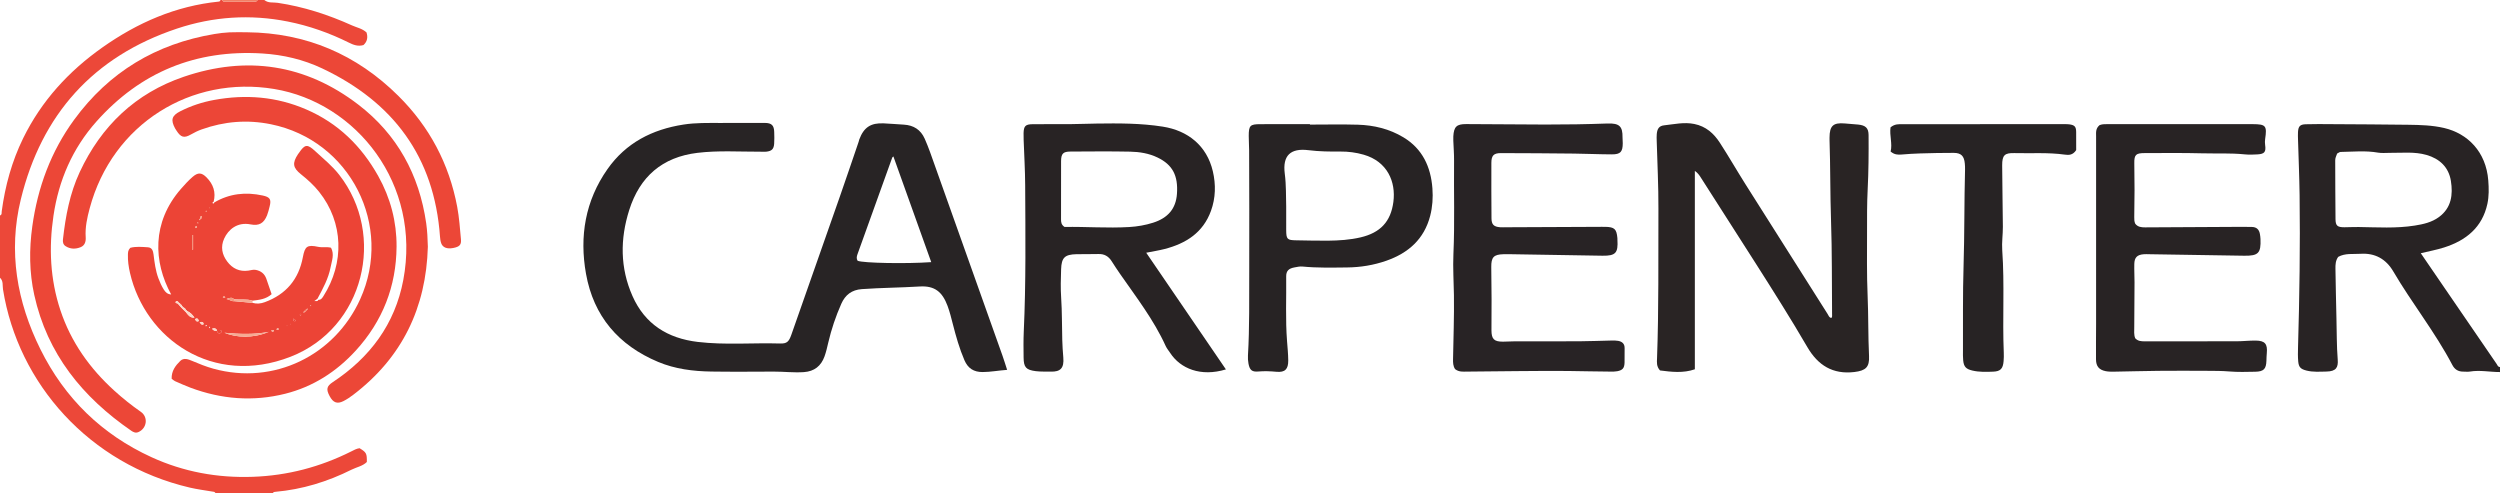 <?xml version="1.0" encoding="iso-8859-1"?>
<!-- Generator: Adobe Illustrator 27.0.0, SVG Export Plug-In . SVG Version: 6.00 Build 0)  -->
<svg version="1.1" id="Layer_1" xmlns="http://www.w3.org/2000/svg" xmlns:xlink="http://www.w3.org/1999/xlink" x="0px" y="0px"
	 viewBox="0 0 1485 293" style="enable-background:new 0 0 1485 293;" xml:space="preserve">
<g>
	<path style="fill:#282324;" d="M1485,221c-5.953,0.01-11.88-1.282-17.86-0.294c-1.297,0.214-2.661,0.026-3.993,0.034
		c-2.943,0.017-5.056-1.273-6.431-3.897c-10.205-19.473-23.997-36.684-35.093-55.599c-4.344-7.405-10.854-11.055-19.507-10.483
		c-4.427,0.293-9.026-0.493-13.214,1.814c-1.584,2.169-1.693,4.64-1.644,7.148c0.191,9.812,0.33,19.626,0.592,29.436
		c0.217,8.138,0.103,16.276,0.753,24.419c0.373,4.67-0.938,7.02-6.661,7.122c-3.974,0.071-7.981,0.418-11.923-0.595
		c-3.353-0.862-4.559-1.933-4.87-5.365c-0.254-2.811-0.198-5.661-0.116-8.489c0.872-30.126,1.324-60.257,0.932-90.394
		c-0.143-10.975-0.625-21.946-0.94-32.919c-0.043-1.498-0.096-3.002-0.014-4.497c0.185-3.36,1.176-4.526,4.542-4.634
		c5.159-0.166,10.327-0.092,15.491-0.059c15.155,0.095,30.31,0.154,45.463,0.361c7.134,0.097,14.287,0.286,21.291,1.911
		c13.955,3.24,24.937,14.092,26.243,31.174c0.357,4.672,0.458,9.348-0.533,13.91c-3.046,14.008-12.673,21.703-25.645,25.87
		c-4.405,1.415-8.998,2.243-13.913,3.438c4.711,6.884,9.363,13.688,14.021,20.489c10.331,15.084,20.661,30.17,31.009,45.243
		c0.518,0.754,0.758,1.88,2.017,1.856C1485,219,1485,220,1485,221z M1388.256,91.212c-0.592,1.498-1.146,2.691-1.14,4.07
		c0.057,11.641,0.036,23.283,0.173,34.923c0.046,3.914,1.176,4.798,5.273,4.783c2.818-0.01,5.626-0.178,8.454-0.139
		c11.123,0.152,22.277,0.915,33.347-0.856c5.083-0.813,10.093-1.91,14.373-5.062c7.448-5.485,8.395-13.329,7.089-21.489
		c-1.3-8.128-6.684-13.176-14.51-15.417c-7.146-2.047-14.517-1.16-21.807-1.227c-2.314-0.021-4.684,0.268-6.932-0.129
		c-7.422-1.311-14.855-0.525-22.284-0.412C1389.696,90.266,1389.106,90.798,1388.256,91.212z"/>
	<path style="fill:#EC4839;" d="M157,0c2.329,1.975,5.324,1.28,7.943,1.673c15.408,2.307,30.035,7.055,44.17,13.429
		c2.849,1.285,6.081,1.829,8.598,4.163c0.908,2.854,0.477,5.429-1.807,7.503c-3.271,0.951-5.966-0.101-8.733-1.478
		c-11.5-5.72-23.502-9.962-36.141-12.484c-22.361-4.462-44.383-3.001-65.887,4.173C55.479,33.549,24.693,67.923,12.363,118.427
		c-7.549,30.921-2.381,60.803,11.676,89.108c14.429,29.055,36.459,50.55,66.001,64.056c19.048,8.708,39.134,12.374,60.119,11.637
		c20.616-0.724,40-5.827,58.384-15.033c1.62-0.811,3.218-1.738,5.049-1.961c4.045,2.476,4.375,3.09,4.312,8.194
		c-2.46,2.452-6.054,3.04-9.111,4.568c-14.236,7.118-29.253,11.73-45.173,13.142c-0.687,0.061-1.302,0.157-1.62,0.863
		c-11.333,0-22.667,0-34,0c-0.335-1.01-1.218-0.895-2.018-1.031c-4.41-0.749-8.865-1.314-13.214-2.331
		C53.167,275.7,10.726,227.978,1.779,171.88C1.417,169.613,2.087,166.887,0,165c0-12.333,0-24.667,0-37
		c1.269-0.464,0.906-1.6,1.031-2.526c2.03-15.081,5.988-29.584,12.702-43.303C24.603,59.962,40.742,42.35,60.8,28.193
		c20.839-14.708,43.59-24.669,69.222-27.254C130.592,0.881,130.84,0.485,131,0c0.333,0,0.667,0,1,0
		c0.238,0.711,0.747,1.042,1.482,1.04c5.992-0.017,11.984-0.039,17.975-0.053C152.192,0.985,152.707,0.675,153,0
		C154.333,0,155.667,0,157,0z"/>
	<path style="fill:#F28065;" d="M153,0c-0.293,0.675-0.808,0.985-1.543,0.987c-5.992,0.014-11.984,0.035-17.975,0.053
		C132.747,1.042,132.238,0.711,132,0C139,0,146,0,153,0z"/>
	<path style="fill:#282425;" d="M598.232,219.693c-5.272,0.391-9.811,1.267-14.495,1.3c-5.344,0.037-8.792-2.204-10.872-7.044
		c-2.957-6.881-4.985-14.042-6.836-21.273c-0.945-3.691-1.857-7.416-3.182-10.978c-3.105-8.349-7.655-12.074-16.55-11.525
		c-11.452,0.707-22.924,0.743-34.366,1.565c-5.971,0.429-9.846,3.388-12.216,8.742c-3.3,7.454-5.885,15.133-7.734,23.072
		c-0.638,2.741-1.258,5.51-2.211,8.148c-2.054,5.685-6.036,8.905-12.258,9.336c-6.006,0.416-11.969-0.33-17.957-0.309
		c-12.329,0.045-24.66,0.16-36.986-0.03c-10.84-0.167-21.552-1.486-31.663-5.731c-23.501-9.866-38.314-27.127-42.818-52.325
		c-3.98-22.27-0.456-43.391,12.775-62.212c10.961-15.592,26.569-23.549,45.108-26.434c7.289-1.134,14.6-0.955,21.922-0.951
		c8.829,0.004,17.658-0.082,26.487-0.025c4.002,0.026,5.4,1.483,5.503,5.402c0.062,2.326,0.146,4.666-0.03,6.981
		c-0.242,3.187-1.47,4.342-4.707,4.696c-1.145,0.125-2.316,0.003-3.475,0.006c-12.471,0.039-24.956-0.817-37.402,0.687
		c-20.873,2.521-34.196,14.107-40.496,33.935c-5.474,17.228-5.471,34.397,1.916,51.097c7.404,16.739,20.906,25.151,38.761,27.274
		c16.275,1.935,32.607,0.455,48.906,0.943c4.062,0.121,5.238-1.013,6.738-5.28c9.609-27.348,19.232-54.691,28.801-82.053
		c3.775-10.793,7.426-21.63,11.127-32.448c0.161-0.47,0.225-0.974,0.399-1.439c2.692-7.175,6.809-9.911,14.508-9.546
		c3.98,0.189,7.952,0.525,11.93,0.759c5.824,0.343,10.027,2.969,12.447,8.419c2.291,5.16,4.084,10.498,5.972,15.804
		c13.385,37.611,26.771,75.221,40.14,112.838C596.357,213.728,597.162,216.408,598.232,219.693z M553.154,155.707
		c-7.552-21.096-14.987-41.867-22.477-62.791c-0.442,0.42-0.624,0.513-0.675,0.653c-6.903,19.168-13.8,38.338-20.679,57.515
		c-0.454,1.266-0.694,2.581,0.112,3.825C512.771,156.277,538.183,156.768,553.154,155.707z"/>
	<path style="fill:#292424;" d="M1087.832,188.88c0.612-0.708,0.424-1.548,0.417-2.332c-0.161-18.484,0.011-36.981-0.616-55.45
		c-0.542-15.97-0.351-31.944-0.892-47.908c-0.017-0.499-0.004-0.999-0.002-1.499c0.031-6.968,2.181-8.949,9.058-8.363
		c2.647,0.226,5.299,0.391,7.941,0.661c4.38,0.447,6.166,2.017,6.196,6.204c0.077,10.813,0.006,21.624-0.542,32.437
		c-0.421,8.305-0.37,16.638-0.367,24.958c0.004,12.657-0.209,25.329,0.337,37.965c0.517,11.97,0.268,23.946,0.844,35.909
		c0.317,6.594-1.925,8.693-8.656,9.506c-12.853,1.551-21.678-3.953-28-14.815c-9.774-16.793-20.171-33.211-30.602-49.602
		c-10.881-17.098-21.824-34.156-32.748-51.226c-0.872-1.363-1.808-2.686-3.46-3.819c0,19.584,0,39.168,0,58.752
		c0,19.457,0,38.913,0,59.089c-6.923,2.439-14.003,1.545-20.698,0.692c-2.174-2.429-1.849-4.836-1.766-7.129
		c1.08-29.626,0.701-59.265,0.826-88.9c0.057-13.485-0.639-26.943-1.019-40.413c-0.038-1.331-0.086-2.673,0.035-3.996
		c0.284-3.12,1.363-4.844,4.416-5.167c5.905-0.626,11.757-2.021,17.833-0.805c6.929,1.387,11.632,5.611,15.236,11.173
		c5.238,8.082,10.041,16.445,15.18,24.593c16.222,25.718,32.512,51.393,48.795,77.073
		C1086.165,187.392,1086.458,188.665,1087.832,188.88z"/>
	<path style="fill:#EC4436;" d="M127.276,120.263c9.028-5.314,18.655-6.335,28.777-4.129c4.292,0.935,5.211,2.244,4.112,6.497
		c-0.455,1.762-0.855,3.559-1.527,5.242c-1.871,4.685-4.695,6.424-9.761,5.422c-8.028-1.588-13.338,3.169-15.736,8.462
		c-2.202,4.861-1.283,9.428,1.817,13.578c3.123,4.18,7.306,6.165,12.576,5.411c1.474-0.211,2.912-0.727,4.427-0.426
		c2.997,0.596,5.151,2.257,6.204,5.158c1.067,2.94,2.036,5.915,3.18,9.26c-3.341,2.99-7.376,3.403-11.391,3.87
		c-3.569-1.194-7.297-0.365-10.921-0.859c-1.153-1.259-2.452-0.996-4.499-0.139c1.945,0.352,2.958,1.476,4.496,1.281
		c3.678,0.341,7.356,0.682,11.035,1.022c2.469,0.701,4.775,0.476,7.25-0.437c12.632-4.66,20.115-13.546,22.59-26.74
		c1.223-6.518,2.569-7.478,9.135-6.11c2.464,0.513,4.973-0.151,7.579,0.521c2.126,3.925,0.462,7.831-0.249,11.573
		c-1.279,6.739-4.585,12.74-7.796,18.733c-0.44,0.324-0.879,0.649-1.892,1.397c1.358-0.031,2.047,0.239,2.412-0.744
		c1.6,0.073,2.278-1.045,3.017-2.207c12.529-19.699,12-43.682-2.558-61.952c-3.137-3.937-6.809-7.27-10.732-10.388
		c-4.929-3.919-5.294-6.657-1.826-11.961c0.182-0.278,0.412-0.524,0.599-0.8c3.542-5.228,4.971-5.322,9.656-0.992
		c4.882,4.513,10.044,8.673,14.2,13.986c28.041,35.84,14.981,91.076-28.915,108.134c-46.087,17.909-86.274-10.621-95.325-49.808
		c-0.82-3.549-1.349-7.195-1.232-10.89c0.043-1.36,0.067-2.669,1.41-4.023c3.212-0.876,6.859-0.557,10.457-0.318
		c2.437,0.162,3.075,2.07,3.349,4.254c0.599,4.777,1.177,9.568,2.876,14.129c0.872,2.341,1.871,4.616,3.212,6.731
		c0.988,1.558,2.183,2.775,4.388,2.917c-10.548-19.314-11.582-42.762,5.771-62.671c2.184-2.505,4.443-4.988,6.945-7.161
		c3.176-2.758,5.355-2.677,8.292,0.286c3.981,4.016,5.704,8.837,4.198,14.515c-0.493,0.139-0.884,0.521-0.474,0.906
		C126.853,121.213,127.09,120.636,127.276,120.263z M181.119,185.13c0.561-0.118,0.892-0.456,0.983-1.025
		c0.33-0.204,1.081-0.224,0.386-0.879c-0.19,0.233-0.38,0.465-0.57,0.698c-0.553,0.107-0.891,0.439-1.022,0.984
		c-0.311,0.224-1.061,0.274-0.357,0.901C180.733,185.583,180.926,185.357,181.119,185.13z M109.556,184.558
		c0.294,0.292,0.588,0.584,0.882,0.877c1.232,1.521,2.238,3.406,5.082,3.252c-1.294-1.938-2.624-3.113-4.302-3.906
		c-0.333-0.333-0.666-0.666-0.998-0.999c-0.153-0.519-0.485-0.854-1.014-0.987c-0.345-0.321-0.69-0.642-1.034-0.962
		c-0.129-0.528-0.442-0.883-0.973-1.032c-0.149-0.523-0.48-0.858-1.016-0.981c-0.499-0.963-1.106-1.364-1.988-0.41
		c0.22,0.748,0.88,0.758,1.437,0.93c0.309,0.366,0.618,0.732,0.926,1.098c0.324,0.357,0.649,0.715,0.973,1.072
		c0.338,0.351,0.676,0.703,1.014,1.054C108.882,183.895,109.219,184.226,109.556,184.558z M119.074,130.08
		c0.778-0.432,1.302-0.933,0.527-1.814c-0.737,0.344-0.677,1.003-0.722,1.618c-0.228,0.164-0.456,0.328-0.683,0.492
		c0.146,0.151,0.293,0.302,0.439,0.453C118.781,130.58,118.927,130.33,119.074,130.08z M128.75,196.515
		c0.796,1.658,1.733,2.235,3.041,0.452c-0.68-1.501-1.975-0.759-2.98-0.962c-0.697-1.165-1.622-1.138-2.864-0.726
		C126.804,196.371,127.689,196.666,128.75,196.515z M159.635,197.127c-8.683,1.699-17.503,1.34-26.335,0.538
		C140.39,200.591,150.268,201.094,159.635,197.127z M114.173,148.293c0.172-0.008,0.344-0.017,0.515-0.025c0-2.879,0-5.758,0-8.637
		c-0.172,0.007-0.344,0.013-0.515,0.02C114.173,142.531,114.173,145.412,114.173,148.293z M118.56,191.305
		c0.71,1.027,1.109,1.953,2.384,1.286C120.917,191.42,120.281,191.05,118.56,191.305z M118.094,190.692
		c-0.332-1.224-0.817-2.021-2.232-1.143C116.288,190.554,116.762,191.371,118.094,190.692z M174.264,189.261
		c-0.127,1.095-0.063,1.733,1.276,1.465C175.525,189.9,175.057,189.595,174.264,189.261z M132.324,176.457
		c0.486,0.592,0.998,0.557,1.529,0.061C133.364,175.982,132.857,175.906,132.324,176.457z M178.534,186.381
		c-0.452,0.285-0.528,0.651-0.206,1.073c0.043,0.056,0.257,0.069,0.305,0.019C179.007,187.081,178.924,186.711,178.534,186.381z
		 M116.594,134.187c-0.176,0.168-0.473,0.317-0.512,0.517c-0.079,0.4-0.083,1.033,0.58,0.671
		C117.075,135.15,117.066,134.58,116.594,134.187z M161.085,196.483c0.587,0.507,1.158,0.879,1.688-0.059
		C162.119,195.732,161.605,196.114,161.085,196.483z M164.208,195.607c0.585,0.522,1.05,0.473,1.429-0.221
		C165.051,194.854,164.589,194.925,164.208,195.607z M184.833,181.554c-0.096-0.114-0.192-0.227-0.288-0.341
		c-0.113,0.096-0.307,0.186-0.316,0.291c-0.009,0.104,0.169,0.224,0.265,0.337C184.607,181.745,184.72,181.65,184.833,181.554z
		 M172.717,192.526l-0.277-0.182l-0.036,0.296L172.717,192.526z M122.991,193.49c-0.108-0.11-0.239-0.328-0.319-0.311
		c-0.233,0.05-0.446,0.194-0.668,0.301c0.11,0.108,0.242,0.323,0.325,0.305C122.562,193.737,122.775,193.592,122.991,193.49z
		 M170.474,193.717l0.182-0.277l-0.297-0.036L170.474,193.717z M124.826,194.395c-0.126-0.143-0.224-0.254-0.323-0.366
		c-0.11,0.203-0.254,0.397-0.31,0.613c-0.018,0.07,0.195,0.2,0.302,0.303C124.615,194.748,124.733,194.551,124.826,194.395z
		 M117.788,132.404c-0.093-0.117-0.186-0.234-0.279-0.35c-0.097,0.113-0.195,0.226-0.292,0.339c0.141,0.118,0.282,0.235,0.422,0.353
		C117.689,132.631,117.739,132.518,117.788,132.404z M122.506,125.158c-0.436,0.175-0.459,0.398-0.042,0.614
		c0.05,0.026,0.299-0.17,0.308-0.276C122.781,125.392,122.603,125.272,122.506,125.158z M124.452,123.735l0.21-0.329l-0.347-0.038
		L124.452,123.735z"/>
	<path style="fill:#282324;" d="M680.849,150.119c15.994,23.415,31.644,46.327,47.341,69.308
		c-15.019,4.557-27.033-0.524-33.071-9.733c-0.911-1.389-2.031-2.682-2.71-4.175c-7.068-15.56-17.49-28.987-27.147-42.903
		c-1.705-2.457-3.35-4.959-4.954-7.484c-1.85-2.912-4.353-4.372-7.893-4.245c-4.328,0.155-8.666-0.01-12.997,0.101
		c-6.938,0.178-8.872,1.988-9.119,8.947c-0.201,5.659-0.351,11.352,0.033,16.993c0.566,8.314,0.414,16.631,0.652,24.945
		c0.1,3.493,0.312,6.967,0.617,10.451c0.562,6.416-1.745,8.562-7.396,8.416c-2.993-0.077-6.017,0.097-8.971-0.28
		c-5.804-0.74-7.143-2.309-7.215-8.05c-0.065-5.164-0.138-10.339,0.099-15.495c1.331-28.962,0.976-57.94,0.834-86.914
		c-0.044-8.979-0.597-17.955-0.907-26.933c-0.046-1.332-0.08-2.667-0.041-3.998c0.124-4.21,1.086-5.251,5.416-5.302
		c7.499-0.088,14.999,0.02,22.498-0.042c5.154-0.043,10.316-0.263,15.458-0.336c13.132-0.187,26.34-0.224,39.333,1.83
		c14.864,2.35,26.131,11.251,29.711,26.492c1.848,7.867,1.684,15.857-1.102,23.537c-4.704,12.969-14.921,19.429-27.645,22.681
		C688.311,148.789,684.863,149.318,680.849,150.119z M632.345,134.815c12.567-0.247,25.507,0.818,38.439,0.041
		c4.767-0.286,9.529-1.095,14.153-2.568c8.857-2.822,13.543-8.362,14.17-17.086c0.788-10.961-2.634-17.317-11.444-21.599
		c-5.197-2.527-10.779-3.407-16.397-3.522c-11.794-0.241-23.597-0.121-35.396-0.055c-4.387,0.025-5.567,1.235-5.592,5.708
		c-0.066,11.476-0.019,22.953-0.026,34.429C630.251,131.864,630.331,133.515,632.345,134.815z"/>
	<path style="fill:#282324;" d="M1247.182,74.303c1.772-0.682,3.615-0.561,5.444-0.561c28.326-0.001,56.652-0.001,84.979-0.001
		c0.167,0,0.333-0.001,0.5,0c7.839,0.054,8.566,0.906,7.39,8.862c-0.172,1.167-0.177,2.27-0.009,3.448
		c0.602,4.233-0.341,5.415-4.576,5.659c-2.491,0.143-5.019,0.236-7.493-0.013c-8.466-0.854-16.958-0.403-25.434-0.626
		c-11.323-0.299-22.658-0.154-33.988-0.138c-5.265,0.008-6.307,0.928-6.218,6.084c0.184,10.659,0.195,21.314-0.031,31.971
		c-0.028,1.334,0.008,2.668,0.594,3.913c1.498,1.934,3.612,2.174,5.838,2.161c19.157-0.111,38.314-0.217,57.471-0.315
		c1.998-0.01,3.997,0.023,5.994,0.064c2.757,0.056,4.289,1.539,4.743,4.193c0.167,0.979,0.306,1.971,0.345,2.962
		c0.329,8.339-1.234,10.045-9.58,9.936c-18.805-0.245-37.609-0.593-56.413-0.894c-1.166-0.019-2.341-0.089-3.498,0.018
		c-3.778,0.349-5.353,1.896-5.459,5.717c-0.101,3.658,0.139,7.323,0.128,10.985c-0.025,8.829-0.126,17.658-0.157,26.487
		c-0.008,2.306-0.289,4.658,0.566,6.71c1.685,1.792,3.67,1.827,5.695,1.825c18.162-0.012,36.324,0.02,54.486-0.029
		c3.818-0.01,7.638-0.463,11.454-0.419c5.455,0.063,7.047,2.027,6.531,7.458c-0.141,1.487-0.173,2.985-0.221,4.479
		c-0.157,4.936-1.588,6.473-6.66,6.572c-5.161,0.101-10.352,0.26-15.482-0.169c-4.332-0.363-8.642-0.343-12.962-0.366
		c-9.664-0.051-19.329-0.085-28.992,0.004c-8.814,0.081-17.627,0.352-26.441,0.492c-1.652,0.026-3.345,0.02-4.954-0.301
		c-3.934-0.786-5.702-2.866-5.744-6.925c-0.073-6.997,0.048-13.995,0.05-20.993c0.008-37.156,0.003-74.312,0.006-111.468
		C1245.083,78.777,1244.678,76.352,1247.182,74.303z"/>
	<path style="fill:#282325;" d="M864.305,219.24c-1.221-1.894-1.228-3.889-1.194-5.905c0.217-12.646,0.705-25.296,0.526-37.937
		c-0.115-8.15-0.669-16.318-0.309-24.456c0.819-18.487,0.19-36.975,0.382-55.46c0.041-3.983-0.294-7.969-0.443-11.954
		c-0.031-0.832-0.045-1.669,0.003-2.499c0.332-5.762,1.929-7.346,7.67-7.323c15.659,0.064,31.317,0.239,46.975,0.273
		c12.313,0.026,24.621-0.172,36.932-0.619c7.173-0.261,9.018,1.801,8.933,8.213c-0.015,1.163,0.133,2.328,0.132,3.493
		c-0.004,5.092-1.341,6.641-6.431,6.631c-7.485-0.015-14.97-0.386-22.456-0.466c-14.494-0.155-28.988-0.261-43.482-0.283
		c-4.282-0.006-5.652,1.434-5.669,5.757c-0.042,10.998-0.018,21.996,0.07,32.994c0.03,3.697,1.4,5.004,5.118,5.28
		c1.16,0.086,2.332,0.021,3.499,0.015c18.827-0.085,37.655-0.171,56.482-0.256c0.833-0.004,1.667-0.016,2.5,0.002
		c5.453,0.117,6.687,1.263,7.191,6.673c0.031,0.331-0.002,0.667,0.019,0.999c0.488,7.817-1.057,9.585-8.832,9.483
		c-17.978-0.236-35.955-0.588-53.933-0.886c-1.666-0.028-3.334-0.044-5,0.001c-5.727,0.152-7.243,1.803-7.169,7.666
		c0.079,6.331,0.161,12.662,0.177,18.993c0.016,6.166-0.08,12.331-0.066,18.497c0.012,5.277,1.569,6.799,6.872,6.781
		c2.329-0.008,4.658-0.196,6.988-0.2c12.833-0.021,25.666,0.04,38.499-0.031c6.32-0.035,12.638-0.312,18.958-0.443
		c1.325-0.027,2.682-0.044,3.975,0.2c2.373,0.446,3.875,1.74,3.8,4.428c-0.079,2.83,0.054,5.666-0.035,8.495
		c-0.103,3.253-1.13,4.479-4.301,5.106c-1.29,0.255-2.648,0.227-3.975,0.228c-8.489,0.004-16.977-0.318-25.458-0.374
		c-19.984-0.132-39.97,0.23-59.956,0.377C868.983,220.749,866.6,221.045,864.305,219.24z"/>
	<path style="fill:#272324;" d="M778.09,74.01c9.488,0,18.982-0.217,28.461,0.061c9.575,0.28,18.771,2.495,27.06,7.485
		c11.382,6.852,16.282,17.551,17.246,30.345c0.413,5.489,0.054,10.978-1.337,16.342c-3.579,13.8-12.943,22.032-25.943,26.602
		c-7.573,2.662-15.461,3.946-23.47,4.024c-8.806,0.086-17.623,0.321-26.421-0.546c-1.61-0.159-3.302,0.239-4.924,0.547
		c-3.258,0.618-4.805,2.043-4.764,5.355c0.157,12.811-0.495,25.634,0.509,38.435c0.299,3.811,0.674,7.627,0.711,11.444
		c0.05,5.169-1.929,7.188-6.918,6.735c-3.652-0.332-7.23-0.495-10.897-0.172c-3.758,0.331-5.071-0.875-5.796-4.617
		c-0.312-1.614-0.415-3.312-0.318-4.955c0.991-16.788,0.679-33.597,0.757-50.395c0.112-23.815-0.014-47.631-0.061-71.447
		c-0.006-2.826-0.237-5.652-0.231-8.477c0.014-6.226,0.773-7.007,6.856-7.027c9.826-0.033,19.653-0.009,29.479-0.009
		C778.09,73.83,778.09,73.92,778.09,74.01z M764.001,122.794c0,5.141-0.011,9.473,0.003,13.805c0.018,5.496,0.584,6.074,5.904,6.144
		c6.327,0.084,12.656,0.292,18.981,0.221c6.482-0.072,12.965-0.486,19.301-1.968c11.674-2.73,17.954-9.293,19.486-21.085
		c1.541-11.865-3.49-23.958-17.675-28.037c-4.499-1.294-9.104-1.893-13.776-1.859c-6.316,0.046-12.596-0.008-18.904-0.803
		c-10.814-1.364-15.556,3.203-14.163,13.961C764.043,110.002,763.824,116.791,764.001,122.794z"/>
	<path style="fill:#EC4737;" d="M146.719,19.171c35.094,0.335,65.034,13.111,89.905,37.783
		c18.47,18.322,30.152,40.334,34.955,65.888c1.194,6.353,1.627,12.857,2.227,19.309c0.308,3.308-0.894,4.451-4.642,5.165
		c-3.616,0.689-6.184-0.272-7.091-2.845c-0.435-1.234-0.621-2.589-0.714-3.904c-3.352-47.3-27.742-79.939-69.976-99.926
		c-11.185-5.293-23.16-8.114-35.565-8.876c-39.414-2.422-72.411,11.014-98.612,40.507c-14.153,15.931-22.322,34.778-25.447,55.899
		c-2.819,19.053-1.978,37.758,4.122,56.117c6.293,18.938,17.471,34.601,32.158,47.9c4.938,4.471,10.13,8.614,15.608,12.425
		c4.531,3.152,3.649,9.81-1.429,12.04c-1.589,0.698-2.945,0.1-4.204-0.767c-28.962-19.946-49.936-45.632-57.667-80.72
		c-2.967-13.467-3.05-27.082-1.162-40.697c3.202-23.098,11.026-44.439,24.859-63.351c20.753-28.374,48.695-45.107,83.274-50.902
		c2.946-0.494,5.932-0.855,8.914-1.002C139.721,19.039,143.223,19.171,146.719,19.171z"/>
	<path style="fill:#EC4737;" d="M254.146,146.576c-1.025,36.216-15.241,65.816-44.324,87.935c-1.845,1.403-3.796,2.729-5.862,3.763
		c-3.705,1.854-6.063,0.906-8.137-2.943c-2.223-4.126-1.779-5.941,1.852-8.346c22.067-14.615,36.917-34.386,41.879-60.653
		c10.766-56.996-27.887-105.373-76.688-113.475c-49.149-8.16-96.1,20.562-109.598,70.888c-1.498,5.587-2.765,11.304-2.36,17.225
		c0.165,2.415-0.469,4.811-2.963,5.833c-3.048,1.25-6.201,1.241-9.064-0.646c-1.378-0.908-1.663-2.408-1.484-3.997
		c1.55-13.746,4.046-27.246,9.947-39.917c12.781-27.444,33.172-46.888,61.833-56.653c37.254-12.693,72.304-7.502,103.665,16.546
		c23.062,17.684,36.178,41.613,40.319,70.444C253.828,137.223,254.007,141.848,254.146,146.576z"/>
	<path style="fill:#EC4637;" d="M101.961,224.992c-0.16-4.648,2.286-7.829,5.119-10.606c2.092-2.05,4.777-0.976,7.066-0.004
		c4.133,1.754,8.283,3.426,12.615,4.624c35.907,9.93,72.036-7.822,87.187-41.27c19.759-43.624-5.81-94.339-53.024-103.926
		c-14.073-2.857-27.734-1.732-41.186,3.078c-2.205,0.788-4.263,1.81-6.292,2.97c-4.107,2.349-6.024,1.785-8.633-2.305
		c-0.269-0.421-0.563-0.829-0.8-1.267c-2.708-5.01-2.046-7.561,2.961-10.132c6.393-3.283,13.215-5.506,20.25-6.795
		c18.733-3.433,37.015-1.983,54.66,5.628c18.928,8.165,32.82,21.773,42.774,39.567c7.28,13.014,11.009,27.145,10.901,41.99
		c-0.171,23.536-8.281,44.223-24.198,61.664c-11.486,12.584-25.387,21.519-41.959,25.676c-19.059,4.781-37.889,3.284-56.276-3.607
		c-3.107-1.164-6.136-2.541-9.178-3.87C103.355,226.145,102.869,225.649,101.961,224.992z"/>
	<path style="fill:#272324;" d="M1122.979,75.653c2.493-2.095,4.9-1.89,7.196-1.892c32.165-0.031,64.329-0.022,96.494-0.017
		c0.831,0,1.671,0.005,2.493,0.115c3.169,0.423,4.041,1.357,4.082,4.519c0.049,3.82,0.012,7.641,0.012,10.779
		c-1.994,3.045-4.401,3.012-6.712,2.689c-9.951-1.392-19.958-0.643-29.936-0.913c-5.865-0.159-7.332,1.242-7.311,7.303
		c0.042,12.152,0.343,24.304,0.412,36.456c0.026,4.65-0.703,9.332-0.375,13.949c1.443,20.283,0.061,40.598,0.914,60.882
		c0.07,1.661,0.029,3.336-0.106,4.993c-0.358,4.382-1.783,6.068-6.135,6.239c-4.132,0.162-8.312,0.319-12.421-0.659
		c-3.735-0.89-5.062-2.183-5.449-6.027c-0.2-1.983-0.141-3.996-0.131-5.995c0.078-16.661-0.171-33.333,0.35-49.98
		c0.599-19.145,0.372-38.294,0.885-57.435c0.031-1.162-0.029-2.333-0.133-3.491c-0.403-4.49-2.16-6.347-6.587-6.367
		c-6.66-0.031-13.322,0.144-19.98,0.331c-3.652,0.103-7.305,0.344-10.946,0.648c-2.219,0.185-4.306,0.139-6.569-1.782
		C1124.199,85.401,1122.283,80.548,1122.979,75.653z"/>
	<path style="fill:#F6AA92;" d="M139.032,177.747c3.624,0.494,7.352-0.335,10.921,0.859c0.037,0.435,0.073,0.87,0.11,1.305
		c-3.678-0.341-7.356-0.682-11.035-1.022C139.03,178.509,139.031,178.128,139.032,177.747z"/>
	<path style="fill:#F6AA92;" d="M159.635,197.127c-9.367,3.966-19.246,3.464-26.335,0.538
		C142.132,198.467,150.953,198.826,159.635,197.127z"/>
	<path style="fill:#F28065;" d="M114.173,148.293c0-2.881,0-5.762,0-8.642c0.172-0.007,0.344-0.013,0.515-0.02
		c0,2.879,0,5.758,0,8.637C114.517,148.276,114.345,148.284,114.173,148.293z"/>
	<path style="fill:#FCD6C7;" d="M111.217,184.781c1.678,0.793,3.008,1.967,4.302,3.906c-2.843,0.154-3.849-1.731-5.082-3.252
		C110.698,185.217,110.957,184.999,111.217,184.781z"/>
	<path style="fill:#EC4536;" d="M128.811,196.005c1.005,0.203,2.3-0.539,2.98,0.962c-1.309,1.784-2.246,1.206-3.041-0.452
		C128.718,196.339,128.738,196.169,128.811,196.005z"/>
	<path style="fill:#F4987E;" d="M139.032,177.747c-0.001,0.381-0.002,0.761-0.003,1.142c-1.538,0.195-2.551-0.929-4.496-1.281
		C136.581,176.752,137.879,176.488,139.032,177.747z"/>
	<path style="fill:#FCD6C7;" d="M128.811,196.005c-0.073,0.164-0.093,0.334-0.061,0.51c-1.06,0.15-1.946-0.144-2.802-1.236
		C127.189,194.867,128.114,194.84,128.811,196.005z"/>
	<path style="fill:#FCD6C7;" d="M118.56,191.305c1.721-0.255,2.357,0.114,2.384,1.286
		C119.668,193.258,119.27,192.333,118.56,191.305z"/>
	<path style="fill:#FCD6C7;" d="M118.094,190.692c-1.332,0.68-1.806-0.137-2.232-1.143
		C117.277,188.671,117.762,189.468,118.094,190.692z"/>
	<path style="fill:#EC4536;" d="M174.264,189.261c0.794,0.334,1.261,0.639,1.276,1.465
		C174.201,190.995,174.136,190.357,174.264,189.261z"/>
	<path style="fill:#F4987E;" d="M132.324,176.456c0.533-0.549,1.04-0.474,1.529,0.063
		C133.321,177.014,132.809,177.049,132.324,176.456z"/>
	<path style="fill:#EC4536;" d="M178.531,186.381c0.393,0.331,0.476,0.7,0.102,1.092c-0.048,0.05-0.262,0.037-0.305-0.019
		C178.006,187.033,178.082,186.667,178.531,186.381z"/>
	<path style="fill:#F4987E;" d="M116.594,134.187c0.471,0.393,0.48,0.962,0.068,1.188c-0.662,0.362-0.658-0.271-0.58-0.671
		C116.122,134.504,116.418,134.355,116.594,134.187z"/>
	<path style="fill:#F4987E;" d="M118.879,129.884c0.045-0.615-0.015-1.275,0.722-1.618c0.775,0.881,0.251,1.383-0.527,1.814
		L118.879,129.884z"/>
	<path style="fill:#F6AA92;" d="M161.085,196.483c0.52-0.369,1.034-0.751,1.688-0.059
		C162.243,197.362,161.672,196.99,161.085,196.483z"/>
	<path style="fill:#FCD6C7;" d="M105.631,180.339c-0.557-0.172-1.217-0.181-1.437-0.93c0.882-0.954,1.489-0.552,1.988,0.41
		C106.003,179.998,105.82,180.171,105.631,180.339z"/>
	<path style="fill:#F6AA92;" d="M164.208,195.607c0.381-0.682,0.843-0.753,1.429-0.221
		C165.258,196.08,164.793,196.129,164.208,195.607z"/>
	<path style="fill:#FCD6C7;" d="M107.197,180.801c0.531,0.149,0.844,0.504,0.973,1.032c-0.228,0.211-0.442,0.436-0.639,0.676
		c-0.324-0.357-0.649-0.715-0.973-1.072C106.775,181.228,106.988,181.016,107.197,180.801z"/>
	<path style="fill:#F28065;" d="M184.833,181.554c-0.113,0.096-0.226,0.192-0.339,0.288c-0.096-0.113-0.274-0.233-0.265-0.337
		c0.009-0.105,0.203-0.195,0.316-0.291C184.641,181.326,184.737,181.44,184.833,181.554z"/>
	<path style="fill:#FCD6C7;" d="M108.545,183.563c-0.338-0.351-0.676-0.703-1.014-1.054c0.198-0.24,0.411-0.465,0.639-0.676
		c0.345,0.321,0.69,0.642,1.034,0.962C108.985,183.051,108.765,183.307,108.545,183.563z"/>
	<path style="fill:#FCD6C7;" d="M109.205,182.795c0.529,0.133,0.861,0.467,1.014,0.987c-0.221,0.259-0.442,0.517-0.662,0.776
		c-0.337-0.332-0.674-0.664-1.011-0.995C108.765,183.307,108.985,183.051,109.205,182.795z"/>
	<path style="fill:#F28065;" d="M181.918,183.924c0.19-0.233,0.38-0.465,0.57-0.698c0.695,0.655-0.056,0.674-0.386,0.879
		L181.918,183.924z"/>
	<path style="fill:#FCD6C7;" d="M110.438,185.435c-0.294-0.292-0.588-0.584-0.882-0.877c0.221-0.259,0.442-0.517,0.662-0.776
		c0.333,0.333,0.666,0.666,0.998,0.999C110.957,184.999,110.698,185.217,110.438,185.435z"/>
	<path style="fill:#F28065;" d="M180.896,184.909c0.131-0.545,0.469-0.877,1.022-0.984l0.184,0.181
		c-0.09,0.569-0.422,0.907-0.983,1.025L180.896,184.909z"/>
	<path style="fill:#F28065;" d="M181.119,185.13c-0.193,0.226-0.387,0.452-0.58,0.679c-0.704-0.626,0.046-0.677,0.357-0.901
		L181.119,185.13z"/>
	<path style="fill:#F4987E;" d="M119.074,130.08c-0.146,0.25-0.293,0.5-0.44,0.75c-0.146-0.151-0.293-0.302-0.439-0.453
		c0.228-0.164,0.456-0.328,0.683-0.492L119.074,130.08z"/>
	<polygon style="fill:#EC4536;" points="172.717,192.526 172.405,192.641 172.44,192.344 	"/>
	<path style="fill:#FCD6C7;" d="M122.993,193.488c-0.218,0.104-0.431,0.249-0.664,0.298c-0.084,0.017-0.215-0.197-0.325-0.305
		c0.221-0.107,0.434-0.251,0.668-0.301C122.752,193.162,122.883,193.38,122.993,193.488z"/>
	<polygon style="fill:#EC4536;" points="170.474,193.717 170.359,193.405 170.656,193.44 	"/>
	<path style="fill:#FCD6C7;" d="M124.826,194.395c-0.093,0.156-0.212,0.353-0.33,0.551c-0.107-0.103-0.32-0.233-0.302-0.303
		c0.056-0.217,0.2-0.411,0.31-0.613C124.602,194.141,124.7,194.252,124.826,194.395z"/>
	<path style="fill:#F4987E;" d="M117.788,132.404c-0.049,0.114-0.099,0.228-0.148,0.342c-0.141-0.118-0.282-0.235-0.422-0.353
		c0.097-0.113,0.195-0.226,0.292-0.339C117.602,132.17,117.695,132.287,117.788,132.404z"/>
	<path style="fill:#F28065;" d="M122.506,125.158c0.096,0.113,0.275,0.234,0.266,0.338c-0.009,0.106-0.259,0.302-0.308,0.276
		C122.047,125.556,122.07,125.333,122.506,125.158z"/>
	<polygon style="fill:#F28065;" points="124.452,123.735 124.315,123.368 124.662,123.406 	"/>
	<path style="fill:#FCD6C7;" d="M106.182,179.82c0.536,0.123,0.867,0.458,1.016,0.981c-0.21,0.216-0.423,0.428-0.64,0.636
		c-0.309-0.366-0.618-0.732-0.926-1.098C105.82,180.171,106.003,179.998,106.182,179.82z"/>
</g>
</svg>
